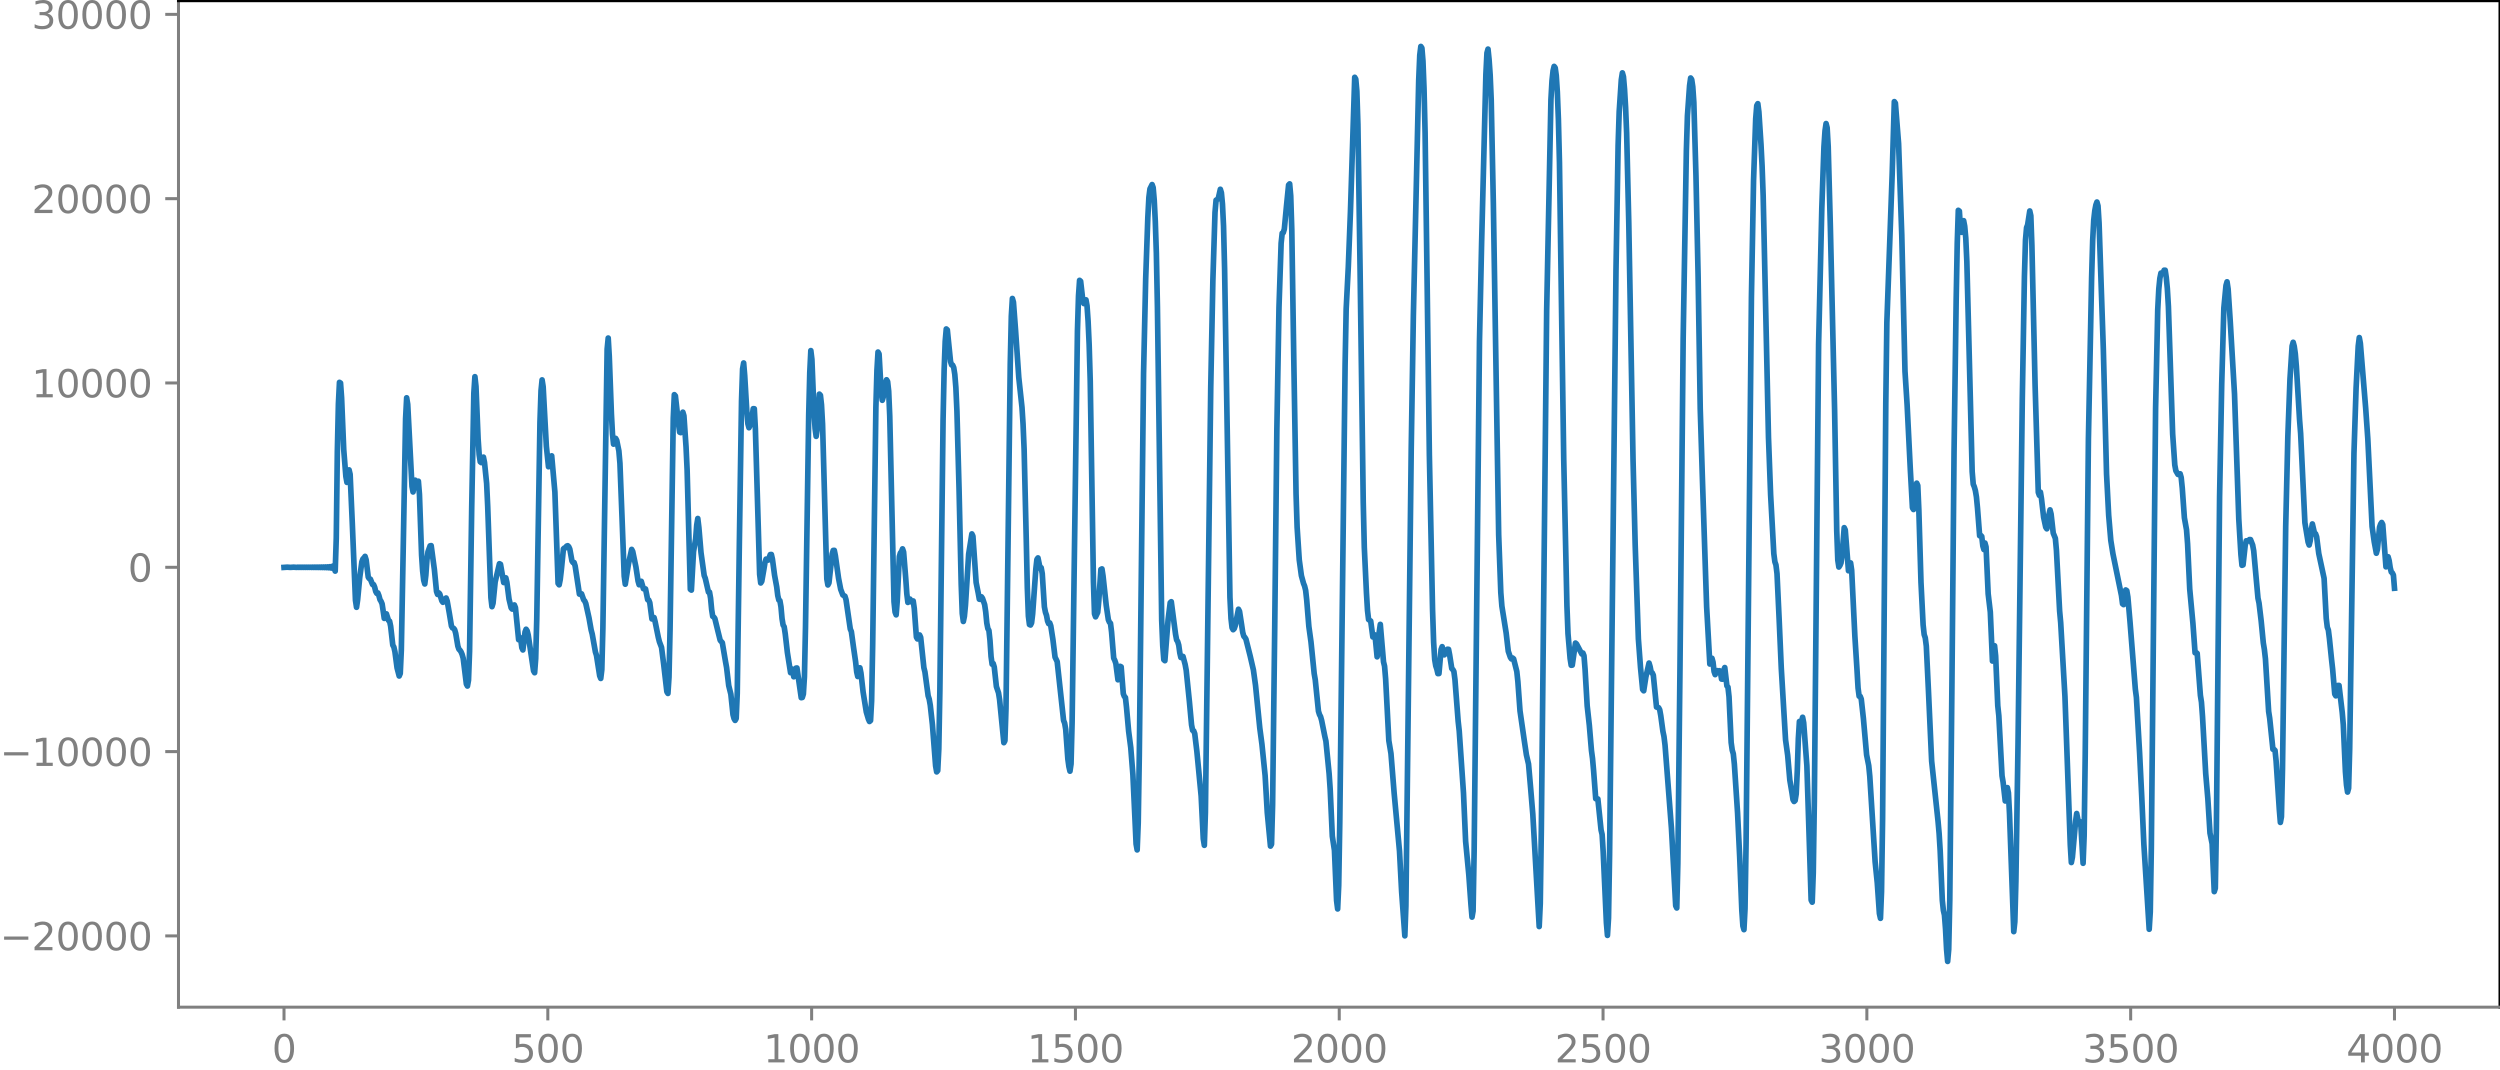 <?xml version="1.0" encoding="utf-8" standalone="no"?>
<!DOCTYPE svg PUBLIC "-//W3C//DTD SVG 1.1//EN"
  "http://www.w3.org/Graphics/SVG/1.1/DTD/svg11.dtd">
<svg xmlns:xlink="http://www.w3.org/1999/xlink" width="660.992pt" height="282.972pt" viewBox="0 0 660.992 282.972" xmlns="http://www.w3.org/2000/svg" version="1.1">
 <defs>
  <style type="text/css">*{stroke-linejoin: round; stroke-linecap: butt}</style>
 </defs>
 <g id="figure_1">
  <g id="patch_1">
   <path d="M -0 282.972 
L 660.992 282.972 
L 660.992 0 
L -0 0 
L -0 282.972 
z
" style="fill: none"/>
  </g>
  <g id="axes_1">
   <g id="patch_2">
    <path d="M 47.192 266.294 
L 660.992 266.294 
L 660.992 0.182 
L 47.192 0.182 
L 47.192 266.294 
z
" style="fill: none"/>
   </g>
   <g id="matplotlib.axis_1">
    <g id="xtick_1">
     <g id="line2d_1">
      <defs>
       <path id="m04f6ef87ed" d="M 0 0 
L 0 3.5 
" style="stroke: #808080; stroke-width: 0.8"/>
      </defs>
      <g>
       <use xlink:href="#m04f6ef87ed" x="75.092" y="266.294" style="fill: #808080; stroke: #808080; stroke-width: 0.8"/>
      </g>
     </g>
     <g id="text_1">
      <!-- 0 -->
      <g style="fill: #808080" transform="translate(71.911 280.892) scale(0.1 -0.1)">
       <defs>
        <path id="DejaVuSans-30" d="M 2034 4250 
Q 1547 4250 1301 3770 
Q 1056 3291 1056 2328 
Q 1056 1369 1301 889 
Q 1547 409 2034 409 
Q 2525 409 2770 889 
Q 3016 1369 3016 2328 
Q 3016 3291 2770 3770 
Q 2525 4250 2034 4250 
z
M 2034 4750 
Q 2819 4750 3233 4129 
Q 3647 3509 3647 2328 
Q 3647 1150 3233 529 
Q 2819 -91 2034 -91 
Q 1250 -91 836 529 
Q 422 1150 422 2328 
Q 422 3509 836 4129 
Q 1250 4750 2034 4750 
z
" transform="scale(0.016)"/>
       </defs>
       <use xlink:href="#DejaVuSans-30"/>
      </g>
     </g>
    </g>
    <g id="xtick_2">
     <g id="line2d_2">
      <g>
       <use xlink:href="#m04f6ef87ed" x="144.842" y="266.294" style="fill: #808080; stroke: #808080; stroke-width: 0.8"/>
      </g>
     </g>
     <g id="text_2">
      <!-- 500 -->
      <g style="fill: #808080" transform="translate(135.298 280.892) scale(0.1 -0.1)">
       <defs>
        <path id="DejaVuSans-35" d="M 691 4666 
L 3169 4666 
L 3169 4134 
L 1269 4134 
L 1269 2991 
Q 1406 3038 1543 3061 
Q 1681 3084 1819 3084 
Q 2600 3084 3056 2656 
Q 3513 2228 3513 1497 
Q 3513 744 3044 326 
Q 2575 -91 1722 -91 
Q 1428 -91 1123 -41 
Q 819 9 494 109 
L 494 744 
Q 775 591 1075 516 
Q 1375 441 1709 441 
Q 2250 441 2565 725 
Q 2881 1009 2881 1497 
Q 2881 1984 2565 2268 
Q 2250 2553 1709 2553 
Q 1456 2553 1204 2497 
Q 953 2441 691 2322 
L 691 4666 
z
" transform="scale(0.016)"/>
       </defs>
       <use xlink:href="#DejaVuSans-35"/>
       <use xlink:href="#DejaVuSans-30" x="63.623"/>
       <use xlink:href="#DejaVuSans-30" x="127.246"/>
      </g>
     </g>
    </g>
    <g id="xtick_3">
     <g id="line2d_3">
      <g>
       <use xlink:href="#m04f6ef87ed" x="214.592" y="266.294" style="fill: #808080; stroke: #808080; stroke-width: 0.8"/>
      </g>
     </g>
     <g id="text_3">
      <!-- 1000 -->
      <g style="fill: #808080" transform="translate(201.867 280.892) scale(0.1 -0.1)">
       <defs>
        <path id="DejaVuSans-31" d="M 794 531 
L 1825 531 
L 1825 4091 
L 703 3866 
L 703 4441 
L 1819 4666 
L 2450 4666 
L 2450 531 
L 3481 531 
L 3481 0 
L 794 0 
L 794 531 
z
" transform="scale(0.016)"/>
       </defs>
       <use xlink:href="#DejaVuSans-31"/>
       <use xlink:href="#DejaVuSans-30" x="63.623"/>
       <use xlink:href="#DejaVuSans-30" x="127.246"/>
       <use xlink:href="#DejaVuSans-30" x="190.869"/>
      </g>
     </g>
    </g>
    <g id="xtick_4">
     <g id="line2d_4">
      <g>
       <use xlink:href="#m04f6ef87ed" x="284.342" y="266.294" style="fill: #808080; stroke: #808080; stroke-width: 0.8"/>
      </g>
     </g>
     <g id="text_4">
      <!-- 1500 -->
      <g style="fill: #808080" transform="translate(271.617 280.892) scale(0.1 -0.1)">
       <use xlink:href="#DejaVuSans-31"/>
       <use xlink:href="#DejaVuSans-35" x="63.623"/>
       <use xlink:href="#DejaVuSans-30" x="127.246"/>
       <use xlink:href="#DejaVuSans-30" x="190.869"/>
      </g>
     </g>
    </g>
    <g id="xtick_5">
     <g id="line2d_5">
      <g>
       <use xlink:href="#m04f6ef87ed" x="354.092" y="266.294" style="fill: #808080; stroke: #808080; stroke-width: 0.8"/>
      </g>
     </g>
     <g id="text_5">
      <!-- 2000 -->
      <g style="fill: #808080" transform="translate(341.367 280.892) scale(0.1 -0.1)">
       <defs>
        <path id="DejaVuSans-32" d="M 1228 531 
L 3431 531 
L 3431 0 
L 469 0 
L 469 531 
Q 828 903 1448 1529 
Q 2069 2156 2228 2338 
Q 2531 2678 2651 2914 
Q 2772 3150 2772 3378 
Q 2772 3750 2511 3984 
Q 2250 4219 1831 4219 
Q 1534 4219 1204 4116 
Q 875 4013 500 3803 
L 500 4441 
Q 881 4594 1212 4672 
Q 1544 4750 1819 4750 
Q 2544 4750 2975 4387 
Q 3406 4025 3406 3419 
Q 3406 3131 3298 2873 
Q 3191 2616 2906 2266 
Q 2828 2175 2409 1742 
Q 1991 1309 1228 531 
z
" transform="scale(0.016)"/>
       </defs>
       <use xlink:href="#DejaVuSans-32"/>
       <use xlink:href="#DejaVuSans-30" x="63.623"/>
       <use xlink:href="#DejaVuSans-30" x="127.246"/>
       <use xlink:href="#DejaVuSans-30" x="190.869"/>
      </g>
     </g>
    </g>
    <g id="xtick_6">
     <g id="line2d_6">
      <g>
       <use xlink:href="#m04f6ef87ed" x="423.842" y="266.294" style="fill: #808080; stroke: #808080; stroke-width: 0.8"/>
      </g>
     </g>
     <g id="text_6">
      <!-- 2500 -->
      <g style="fill: #808080" transform="translate(411.117 280.892) scale(0.1 -0.1)">
       <use xlink:href="#DejaVuSans-32"/>
       <use xlink:href="#DejaVuSans-35" x="63.623"/>
       <use xlink:href="#DejaVuSans-30" x="127.246"/>
       <use xlink:href="#DejaVuSans-30" x="190.869"/>
      </g>
     </g>
    </g>
    <g id="xtick_7">
     <g id="line2d_7">
      <g>
       <use xlink:href="#m04f6ef87ed" x="493.592" y="266.294" style="fill: #808080; stroke: #808080; stroke-width: 0.8"/>
      </g>
     </g>
     <g id="text_7">
      <!-- 3000 -->
      <g style="fill: #808080" transform="translate(480.867 280.892) scale(0.1 -0.1)">
       <defs>
        <path id="DejaVuSans-33" d="M 2597 2516 
Q 3050 2419 3304 2112 
Q 3559 1806 3559 1356 
Q 3559 666 3084 287 
Q 2609 -91 1734 -91 
Q 1441 -91 1130 -33 
Q 819 25 488 141 
L 488 750 
Q 750 597 1062 519 
Q 1375 441 1716 441 
Q 2309 441 2620 675 
Q 2931 909 2931 1356 
Q 2931 1769 2642 2001 
Q 2353 2234 1838 2234 
L 1294 2234 
L 1294 2753 
L 1863 2753 
Q 2328 2753 2575 2939 
Q 2822 3125 2822 3475 
Q 2822 3834 2567 4026 
Q 2313 4219 1838 4219 
Q 1578 4219 1281 4162 
Q 984 4106 628 3988 
L 628 4550 
Q 988 4650 1302 4700 
Q 1616 4750 1894 4750 
Q 2613 4750 3031 4423 
Q 3450 4097 3450 3541 
Q 3450 3153 3228 2886 
Q 3006 2619 2597 2516 
z
" transform="scale(0.016)"/>
       </defs>
       <use xlink:href="#DejaVuSans-33"/>
       <use xlink:href="#DejaVuSans-30" x="63.623"/>
       <use xlink:href="#DejaVuSans-30" x="127.246"/>
       <use xlink:href="#DejaVuSans-30" x="190.869"/>
      </g>
     </g>
    </g>
    <g id="xtick_8">
     <g id="line2d_8">
      <g>
       <use xlink:href="#m04f6ef87ed" x="563.342" y="266.294" style="fill: #808080; stroke: #808080; stroke-width: 0.8"/>
      </g>
     </g>
     <g id="text_8">
      <!-- 3500 -->
      <g style="fill: #808080" transform="translate(550.617 280.892) scale(0.1 -0.1)">
       <use xlink:href="#DejaVuSans-33"/>
       <use xlink:href="#DejaVuSans-35" x="63.623"/>
       <use xlink:href="#DejaVuSans-30" x="127.246"/>
       <use xlink:href="#DejaVuSans-30" x="190.869"/>
      </g>
     </g>
    </g>
    <g id="xtick_9">
     <g id="line2d_9">
      <g>
       <use xlink:href="#m04f6ef87ed" x="633.092" y="266.294" style="fill: #808080; stroke: #808080; stroke-width: 0.8"/>
      </g>
     </g>
     <g id="text_9">
      <!-- 4000 -->
      <g style="fill: #808080" transform="translate(620.367 280.892) scale(0.1 -0.1)">
       <defs>
        <path id="DejaVuSans-34" d="M 2419 4116 
L 825 1625 
L 2419 1625 
L 2419 4116 
z
M 2253 4666 
L 3047 4666 
L 3047 1625 
L 3713 1625 
L 3713 1100 
L 3047 1100 
L 3047 0 
L 2419 0 
L 2419 1100 
L 313 1100 
L 313 1709 
L 2253 4666 
z
" transform="scale(0.016)"/>
       </defs>
       <use xlink:href="#DejaVuSans-34"/>
       <use xlink:href="#DejaVuSans-30" x="63.623"/>
       <use xlink:href="#DejaVuSans-30" x="127.246"/>
       <use xlink:href="#DejaVuSans-30" x="190.869"/>
      </g>
     </g>
    </g>
   </g>
   <g id="matplotlib.axis_2">
    <g id="ytick_1">
     <g id="line2d_10">
      <defs>
       <path id="m8bf49f96e2" d="M 0 0 
L -3.5 0 
" style="stroke: #808080; stroke-width: 0.8"/>
      </defs>
      <g>
       <use xlink:href="#m8bf49f96e2" x="47.192" y="247.447" style="fill: #808080; stroke: #808080; stroke-width: 0.8"/>
      </g>
     </g>
     <g id="text_10">
      <!-- −20000 -->
      <g style="fill: #808080" transform="translate(0 251.247) scale(0.1 -0.1)">
       <defs>
        <path id="DejaVuSans-2212" d="M 678 2272 
L 4684 2272 
L 4684 1741 
L 678 1741 
L 678 2272 
z
" transform="scale(0.016)"/>
       </defs>
       <use xlink:href="#DejaVuSans-2212"/>
       <use xlink:href="#DejaVuSans-32" x="83.789"/>
       <use xlink:href="#DejaVuSans-30" x="147.412"/>
       <use xlink:href="#DejaVuSans-30" x="211.035"/>
       <use xlink:href="#DejaVuSans-30" x="274.658"/>
       <use xlink:href="#DejaVuSans-30" x="338.281"/>
      </g>
     </g>
    </g>
    <g id="ytick_2">
     <g id="line2d_11">
      <g>
       <use xlink:href="#m8bf49f96e2" x="47.192" y="198.718" style="fill: #808080; stroke: #808080; stroke-width: 0.8"/>
      </g>
     </g>
     <g id="text_11">
      <!-- −10000 -->
      <g style="fill: #808080" transform="translate(0 202.517) scale(0.1 -0.1)">
       <use xlink:href="#DejaVuSans-2212"/>
       <use xlink:href="#DejaVuSans-31" x="83.789"/>
       <use xlink:href="#DejaVuSans-30" x="147.412"/>
       <use xlink:href="#DejaVuSans-30" x="211.035"/>
       <use xlink:href="#DejaVuSans-30" x="274.658"/>
       <use xlink:href="#DejaVuSans-30" x="338.281"/>
      </g>
     </g>
    </g>
    <g id="ytick_3">
     <g id="line2d_12">
      <g>
       <use xlink:href="#m8bf49f96e2" x="47.192" y="149.988" style="fill: #808080; stroke: #808080; stroke-width: 0.8"/>
      </g>
     </g>
     <g id="text_12">
      <!-- 0 -->
      <g style="fill: #808080" transform="translate(33.83 153.787) scale(0.1 -0.1)">
       <use xlink:href="#DejaVuSans-30"/>
      </g>
     </g>
    </g>
    <g id="ytick_4">
     <g id="line2d_13">
      <g>
       <use xlink:href="#m8bf49f96e2" x="47.192" y="101.258" style="fill: #808080; stroke: #808080; stroke-width: 0.8"/>
      </g>
     </g>
     <g id="text_13">
      <!-- 10000 -->
      <g style="fill: #808080" transform="translate(8.38 105.058) scale(0.1 -0.1)">
       <use xlink:href="#DejaVuSans-31"/>
       <use xlink:href="#DejaVuSans-30" x="63.623"/>
       <use xlink:href="#DejaVuSans-30" x="127.246"/>
       <use xlink:href="#DejaVuSans-30" x="190.869"/>
       <use xlink:href="#DejaVuSans-30" x="254.492"/>
      </g>
     </g>
    </g>
    <g id="ytick_5">
     <g id="line2d_14">
      <g>
       <use xlink:href="#m8bf49f96e2" x="47.192" y="52.529" style="fill: #808080; stroke: #808080; stroke-width: 0.8"/>
      </g>
     </g>
     <g id="text_14">
      <!-- 20000 -->
      <g style="fill: #808080" transform="translate(8.38 56.328) scale(0.1 -0.1)">
       <use xlink:href="#DejaVuSans-32"/>
       <use xlink:href="#DejaVuSans-30" x="63.623"/>
       <use xlink:href="#DejaVuSans-30" x="127.246"/>
       <use xlink:href="#DejaVuSans-30" x="190.869"/>
       <use xlink:href="#DejaVuSans-30" x="254.492"/>
      </g>
     </g>
    </g>
    <g id="ytick_6">
     <g id="line2d_15">
      <g>
       <use xlink:href="#m8bf49f96e2" x="47.192" y="3.799" style="fill: #808080; stroke: #808080; stroke-width: 0.8"/>
      </g>
     </g>
     <g id="text_15">
      <!-- 30000 -->
      <g style="fill: #808080" transform="translate(8.38 7.598) scale(0.1 -0.1)">
       <use xlink:href="#DejaVuSans-33"/>
       <use xlink:href="#DejaVuSans-30" x="63.623"/>
       <use xlink:href="#DejaVuSans-30" x="127.246"/>
       <use xlink:href="#DejaVuSans-30" x="190.869"/>
       <use xlink:href="#DejaVuSans-30" x="254.492"/>
      </g>
     </g>
    </g>
   </g>
   <g id="line2d_16">
    <path d="M 75.092 150.016 
L 75.938 149.961 
L 76.784 150.015 
L 77.63 149.961 
L 78.476 150.016 
L 78.758 149.96 
L 79.04 150.017 
L 79.322 149.959 
L 79.604 150.018 
L 79.886 149.958 
L 80.167 150.019 
L 80.449 149.956 
L 80.731 150.021 
L 81.013 149.955 
L 81.295 150.023 
L 81.577 149.953 
L 81.859 150.025 
L 82.141 149.95 
L 82.423 150.028 
L 82.705 149.947 
L 82.987 150.031 
L 83.269 149.943 
L 83.551 150.035 
L 83.833 149.939 
L 84.115 150.04 
L 84.397 149.933 
L 84.679 150.047 
L 84.961 149.925 
L 85.243 150.056 
L 85.525 149.915 
L 85.807 150.068 
L 86.089 149.9 
L 86.371 150.086 
L 86.653 149.877 
L 86.935 150.116 
L 87.216 149.838 
L 87.498 150.171 
L 87.78 149.756 
L 88.062 150.307 
L 88.344 149.493 
L 88.626 150.998 
L 88.908 142.302 
L 89.19 119.439 
L 89.472 106.761 
L 89.754 101.092 
L 90.036 101.279 
L 90.318 105.202 
L 90.882 118.894 
L 91.446 125.979 
L 91.728 127.542 
L 92.292 124.23 
L 92.574 125.419 
L 93.138 138.159 
L 93.984 158.739 
L 94.266 160.568 
L 94.547 158.656 
L 95.111 152.708 
L 95.675 148.546 
L 95.957 147.768 
L 96.239 147.516 
L 96.521 147.102 
L 96.803 148.019 
L 97.367 152.615 
L 97.649 152.991 
L 97.931 153.131 
L 98.495 154.531 
L 98.777 154.568 
L 99.059 155.242 
L 99.341 156.38 
L 99.623 156.884 
L 99.905 156.767 
L 100.187 157.492 
L 100.469 158.549 
L 100.751 158.993 
L 101.033 159.673 
L 101.596 163.5 
L 101.878 163.085 
L 102.16 162.301 
L 102.724 164.043 
L 103.006 164.235 
L 103.288 165.585 
L 103.852 170.579 
L 104.134 171.067 
L 104.416 172.311 
L 104.98 176.576 
L 105.544 178.735 
L 105.826 178.071 
L 106.108 171.915 
L 106.672 141.729 
L 107.236 110.702 
L 107.518 105.175 
L 107.8 106.899 
L 108.927 128.618 
L 109.209 130.072 
L 109.773 126.958 
L 110.055 127.53 
L 110.337 127.676 
L 110.619 127.229 
L 110.901 130.709 
L 111.465 146.772 
L 111.747 150.962 
L 112.029 153.432 
L 112.311 154.399 
L 112.593 152.069 
L 112.875 148.06 
L 113.157 145.903 
L 113.721 144.316 
L 114.003 144.264 
L 114.849 150.597 
L 115.413 156.383 
L 115.695 157.163 
L 115.976 156.735 
L 116.258 157.004 
L 116.822 158.857 
L 117.104 159.243 
L 117.386 159.044 
L 117.668 158.391 
L 117.95 158.109 
L 118.232 158.899 
L 118.796 162.098 
L 119.36 165.532 
L 119.642 166.025 
L 119.924 166.117 
L 120.206 166.466 
L 120.488 167.458 
L 121.052 170.812 
L 121.334 171.656 
L 121.616 171.924 
L 121.898 172.35 
L 122.18 173.017 
L 122.462 174.022 
L 123.307 180.859 
L 123.589 181.388 
L 123.871 179.832 
L 124.153 172.148 
L 124.717 134.278 
L 125.281 103.969 
L 125.563 99.596 
L 125.845 102.149 
L 126.409 116.026 
L 126.691 120.215 
L 126.973 122.103 
L 127.255 122.316 
L 127.537 121.272 
L 127.819 120.86 
L 128.101 122.275 
L 128.665 127.84 
L 128.947 133.88 
L 129.793 157.993 
L 130.075 160.405 
L 130.356 159.504 
L 130.92 153.856 
L 132.048 149.048 
L 132.33 149.192 
L 133.176 154.024 
L 133.74 152.779 
L 134.022 153.992 
L 134.586 158.39 
L 135.15 160.742 
L 135.432 161.042 
L 135.996 159.945 
L 136.278 160.643 
L 137.124 169.137 
L 137.405 168.511 
L 137.687 169.02 
L 137.969 171.249 
L 138.251 171.847 
L 138.815 167.099 
L 139.097 166.369 
L 139.379 166.791 
L 139.661 167.911 
L 141.071 177.378 
L 141.353 177.867 
L 141.635 174.132 
L 141.917 163.66 
L 142.763 111.641 
L 143.045 103.287 
L 143.327 100.442 
L 143.609 102.243 
L 144.454 117.97 
L 145.018 123.405 
L 145.3 123.218 
L 145.582 120.733 
L 145.864 120.522 
L 146.71 130.1 
L 147.556 154.238 
L 147.838 154.625 
L 148.12 153.231 
L 148.402 150.805 
L 148.966 145.129 
L 149.248 144.876 
L 149.53 144.838 
L 149.812 144.397 
L 150.094 144.283 
L 150.376 144.545 
L 150.658 145.186 
L 151.222 148.315 
L 151.504 148.732 
L 151.785 148.732 
L 152.067 149.639 
L 152.631 153.345 
L 153.195 157.083 
L 153.759 157.005 
L 154.323 158.606 
L 154.605 158.911 
L 154.887 159.574 
L 155.733 163.386 
L 156.297 166.567 
L 156.579 167.633 
L 157.425 172.383 
L 157.707 173.269 
L 158.553 178.678 
L 158.834 179.38 
L 159.116 177.052 
L 159.398 166.162 
L 160.526 92.312 
L 160.808 89.379 
L 161.09 94.219 
L 161.654 109.397 
L 161.936 114.728 
L 162.218 117.435 
L 162.5 117.024 
L 162.782 115.909 
L 163.064 116.436 
L 163.628 119.214 
L 163.91 122.493 
L 164.474 137.198 
L 165.038 152.329 
L 165.32 154.463 
L 166.165 149.082 
L 167.011 145.256 
L 167.293 145.811 
L 168.139 149.909 
L 168.703 153.635 
L 168.985 154.611 
L 169.549 153.693 
L 170.113 155.649 
L 170.677 155.708 
L 171.241 158.552 
L 171.523 158.653 
L 171.805 159.36 
L 172.369 163.647 
L 172.933 163.282 
L 173.214 164.381 
L 174.06 168.547 
L 174.342 169.675 
L 174.906 171.172 
L 175.47 175.578 
L 176.316 182.888 
L 176.598 183.343 
L 176.88 179.03 
L 177.162 166.286 
L 178.008 110.538 
L 178.29 104.348 
L 178.572 104.685 
L 179.418 112.255 
L 179.7 114.266 
L 179.982 114.388 
L 180.545 108.977 
L 180.827 109.928 
L 181.391 118.213 
L 181.673 124.264 
L 182.519 155.818 
L 182.801 156.026 
L 183.365 145.865 
L 183.929 142.447 
L 184.211 138.823 
L 184.493 137.088 
L 184.775 139.426 
L 185.339 146.081 
L 186.185 152.179 
L 186.467 152.878 
L 187.313 156.555 
L 187.594 156.551 
L 187.876 158.182 
L 188.158 161.173 
L 188.44 162.97 
L 188.722 163.142 
L 189.004 163.536 
L 189.85 167.012 
L 190.414 169.297 
L 190.978 169.932 
L 191.824 174.931 
L 192.106 176.487 
L 192.67 181.267 
L 193.234 183.539 
L 193.798 188.94 
L 194.08 189.994 
L 194.362 190.472 
L 194.643 189.979 
L 194.925 183.308 
L 195.489 143.264 
L 196.053 106.033 
L 196.335 97.556 
L 196.617 95.966 
L 196.899 99.327 
L 197.463 108.949 
L 197.745 112.064 
L 198.027 113.094 
L 198.309 112.474 
L 198.873 109.98 
L 199.155 108.053 
L 199.437 108.073 
L 199.719 113.329 
L 200.847 151.841 
L 201.129 154.139 
L 201.411 153.704 
L 201.974 150.469 
L 202.256 148.73 
L 202.538 147.828 
L 203.102 148.09 
L 203.666 146.627 
L 203.948 146.601 
L 204.23 147.858 
L 204.794 152.092 
L 205.358 155.169 
L 205.64 157.462 
L 205.922 158.649 
L 206.204 158.815 
L 206.486 160.432 
L 206.768 163.549 
L 207.05 165.271 
L 207.332 165.707 
L 207.614 167.584 
L 208.178 172.505 
L 209.023 177.86 
L 209.305 176.843 
L 209.587 177.231 
L 209.869 178.938 
L 210.151 178.594 
L 210.433 176.651 
L 210.715 176.613 
L 211.843 184.468 
L 212.125 184.412 
L 212.407 183.498 
L 212.689 178.944 
L 212.971 165.763 
L 213.817 109.716 
L 214.099 98.521 
L 214.381 92.698 
L 214.663 95.007 
L 215.227 109.082 
L 215.509 113.321 
L 215.791 115.372 
L 216.072 113.388 
L 216.636 104.202 
L 216.918 104.516 
L 217.2 107.025 
L 217.482 112.147 
L 218.61 153.088 
L 218.892 154.664 
L 219.174 154.116 
L 220.02 146.459 
L 220.302 145.531 
L 220.584 145.507 
L 220.866 146.91 
L 221.712 152.905 
L 222.276 155.813 
L 222.84 157.306 
L 223.403 157.638 
L 223.685 158.566 
L 224.813 166.325 
L 225.095 166.976 
L 225.659 171.098 
L 226.223 174.992 
L 226.505 177.644 
L 226.787 178.868 
L 227.351 176.559 
L 227.633 177.956 
L 228.197 182.93 
L 229.043 188.233 
L 229.607 190.138 
L 229.889 190.763 
L 230.171 190.505 
L 230.452 185.356 
L 230.734 170.468 
L 231.58 107.699 
L 231.862 97.873 
L 232.144 93.08 
L 232.426 93.584 
L 232.99 103.767 
L 233.272 105.836 
L 233.554 104.877 
L 234.118 101.246 
L 234.4 100.409 
L 234.682 100.881 
L 234.964 103.432 
L 235.246 110.035 
L 236.374 159.093 
L 236.656 161.841 
L 236.938 162.564 
L 237.22 159.011 
L 237.783 147.151 
L 238.065 146.177 
L 238.347 145.889 
L 238.629 145.117 
L 238.911 145.947 
L 239.475 152.948 
L 239.757 156.985 
L 240.039 159.277 
L 240.321 158.983 
L 240.603 158.396 
L 240.885 159.029 
L 241.167 159.244 
L 241.449 158.889 
L 241.731 160.881 
L 242.295 168.465 
L 242.577 168.936 
L 243.141 167.885 
L 243.423 168.506 
L 244.269 176.535 
L 244.55 177.669 
L 245.396 183.97 
L 245.678 184.842 
L 245.96 186.456 
L 246.524 191.544 
L 247.37 202.487 
L 247.652 204.084 
L 247.934 203.748 
L 248.216 198.054 
L 248.498 182.564 
L 249.344 111.072 
L 249.626 97.838 
L 249.908 90.251 
L 250.19 86.977 
L 250.472 87.237 
L 251.318 95.61 
L 251.6 96.472 
L 251.881 96.549 
L 252.163 97.191 
L 252.445 98.992 
L 252.727 102.479 
L 253.009 108.725 
L 253.573 129.373 
L 254.137 154.415 
L 254.419 162.211 
L 254.701 164.313 
L 254.983 162.96 
L 255.265 160.015 
L 256.111 146.506 
L 256.957 141.16 
L 257.239 141.76 
L 258.085 154.011 
L 258.649 156.832 
L 258.93 158.43 
L 259.212 158.473 
L 259.494 157.795 
L 259.776 158.207 
L 260.34 159.878 
L 260.622 161.812 
L 260.904 164.732 
L 261.186 166.191 
L 261.468 166.684 
L 261.75 169.335 
L 262.032 173.574 
L 262.314 175.613 
L 262.596 175.424 
L 262.878 176.364 
L 263.442 181.522 
L 264.006 183.187 
L 264.288 184.986 
L 265.416 196.364 
L 265.698 195.86 
L 265.98 187.321 
L 266.543 142.249 
L 267.107 96.27 
L 267.389 83.599 
L 267.671 78.915 
L 267.953 79.902 
L 268.517 87.415 
L 269.363 99.814 
L 270.209 107.7 
L 270.491 112.106 
L 270.773 118.787 
L 271.337 142.595 
L 271.619 155.357 
L 271.901 162.883 
L 272.183 165.124 
L 272.465 165.254 
L 272.747 164.676 
L 273.029 162.317 
L 273.874 150.419 
L 274.156 147.896 
L 274.438 147.509 
L 275.002 150.267 
L 275.284 150.091 
L 275.566 151.65 
L 276.13 160.433 
L 276.412 161.891 
L 276.694 162.701 
L 276.976 164.209 
L 277.258 164.891 
L 277.54 164.693 
L 277.822 165.471 
L 278.386 169.097 
L 278.95 173.751 
L 279.514 174.918 
L 281.205 190.479 
L 281.487 191.199 
L 281.769 192.824 
L 282.333 200.663 
L 282.615 202.696 
L 282.897 203.896 
L 283.179 201.981 
L 283.461 190.991 
L 284.871 87.552 
L 285.153 78.228 
L 285.435 74.12 
L 285.717 74.37 
L 286.281 79.311 
L 286.563 80.261 
L 287.127 79.274 
L 287.409 80.87 
L 287.69 84.906 
L 287.972 91.144 
L 288.254 100.746 
L 288.818 136.095 
L 289.1 153.77 
L 289.382 162.293 
L 289.664 163.093 
L 290.228 161.906 
L 290.51 158.921 
L 291.074 150.555 
L 291.356 150.413 
L 291.638 152.267 
L 292.484 160.065 
L 293.048 163.863 
L 293.33 164.522 
L 293.612 164.806 
L 293.894 167.102 
L 294.458 174.017 
L 294.739 174.587 
L 295.021 175.408 
L 295.585 179.736 
L 295.867 178.658 
L 296.149 176.173 
L 296.431 176.311 
L 296.995 183.417 
L 297.277 184.148 
L 297.559 184.426 
L 297.841 186.994 
L 298.405 193.311 
L 298.969 197.669 
L 299.533 204.816 
L 300.097 216.9 
L 300.379 223.152 
L 300.661 224.714 
L 300.943 217.552 
L 301.225 199.933 
L 302.352 98.717 
L 302.916 73.676 
L 303.48 57.522 
L 303.762 52.176 
L 304.044 49.941 
L 304.608 48.8 
L 304.89 49.593 
L 305.172 52.872 
L 305.454 58.475 
L 305.736 66.943 
L 306.018 81.085 
L 307.146 163.954 
L 307.428 170.772 
L 307.71 174.426 
L 307.992 174.685 
L 308.838 163.859 
L 309.401 159.354 
L 309.683 159.09 
L 310.811 167.685 
L 311.093 169.206 
L 311.375 169.623 
L 311.657 170.581 
L 311.939 172.631 
L 312.221 173.842 
L 312.503 173.56 
L 312.785 173.56 
L 313.349 175.695 
L 313.631 177.241 
L 314.477 185.537 
L 315.041 191.65 
L 315.323 193.097 
L 315.605 193.228 
L 315.887 193.987 
L 316.45 198.688 
L 317.578 210.437 
L 318.142 221.776 
L 318.424 223.5 
L 318.706 214.813 
L 319.27 170.155 
L 320.116 102.374 
L 320.68 74.101 
L 321.244 56.164 
L 321.526 52.92 
L 322.09 52.571 
L 322.654 50.04 
L 322.936 50.98 
L 323.218 53.993 
L 323.499 59.764 
L 323.781 71.11 
L 325.191 157.915 
L 325.473 163.543 
L 325.755 165.984 
L 326.037 166.494 
L 326.319 166.221 
L 326.601 165.388 
L 327.447 161.079 
L 327.729 161.64 
L 328.293 165.302 
L 328.575 167.207 
L 328.857 168.23 
L 329.139 168.525 
L 329.421 168.99 
L 330.548 173.466 
L 331.394 177.129 
L 331.958 181.221 
L 333.086 192.522 
L 333.65 196.765 
L 334.496 205.075 
L 335.06 214.819 
L 335.906 223.71 
L 336.188 223.226 
L 336.47 212.862 
L 337.034 165.786 
L 337.597 113.478 
L 338.161 81.238 
L 338.725 64.32 
L 339.007 61.659 
L 339.289 61.513 
L 339.571 60.555 
L 340.135 54.546 
L 340.699 48.916 
L 340.981 48.612 
L 341.263 51.794 
L 341.545 60.703 
L 342.109 97.174 
L 342.673 130.593 
L 342.955 139.408 
L 343.519 148.027 
L 344.083 152.189 
L 344.647 154.254 
L 344.928 154.949 
L 345.21 156.098 
L 345.492 158.673 
L 346.056 165.628 
L 346.62 169.713 
L 347.466 178.086 
L 347.748 179.729 
L 348.594 188.037 
L 348.876 188.948 
L 349.158 189.473 
L 349.44 190.496 
L 350.286 194.723 
L 350.568 195.959 
L 351.414 204.551 
L 351.696 208.697 
L 352.259 221.096 
L 352.823 224.833 
L 353.387 238.114 
L 353.669 240.322 
L 353.951 234.123 
L 354.233 217.5 
L 355.643 96.309 
L 355.925 81.672 
L 356.489 70.526 
L 357.053 55.961 
L 358.181 20.437 
L 358.463 20.916 
L 358.745 24.095 
L 359.026 32.936 
L 359.59 70.456 
L 360.436 132.724 
L 360.718 144.713 
L 361.282 156.715 
L 361.564 161.389 
L 361.846 163.803 
L 362.41 164.201 
L 362.974 168.411 
L 363.256 168.396 
L 363.538 167.86 
L 364.102 173.663 
L 364.384 172.308 
L 364.666 167.08 
L 364.948 165.081 
L 365.794 174.989 
L 366.076 176.141 
L 366.357 179.516 
L 367.203 195.815 
L 367.767 199.215 
L 368.613 209.754 
L 370.023 225.041 
L 370.587 235.801 
L 371.433 247.434 
L 371.715 239.456 
L 372.279 191.622 
L 373.125 118.589 
L 373.688 83.516 
L 375.098 21.277 
L 375.38 14.588 
L 375.662 12.278 
L 375.944 12.685 
L 376.226 16.139 
L 376.508 23.419 
L 376.79 35.07 
L 377.354 76.635 
L 377.918 120.224 
L 378.764 161.251 
L 379.046 169.76 
L 379.328 174.373 
L 379.61 176.053 
L 379.892 176.889 
L 380.174 178.105 
L 380.456 178.087 
L 381.019 171.735 
L 381.301 170.976 
L 381.865 173.142 
L 382.147 172.849 
L 382.711 171.651 
L 382.993 171.682 
L 383.275 173.128 
L 383.839 176.741 
L 384.121 177.027 
L 384.403 177.534 
L 384.685 179.688 
L 385.531 190.689 
L 385.813 193.247 
L 386.941 209.662 
L 387.505 222.412 
L 388.35 231.315 
L 388.914 239.155 
L 389.196 242.486 
L 389.478 240.866 
L 389.76 224.944 
L 391.17 90.222 
L 391.734 64.239 
L 392.862 19.645 
L 393.144 14.006 
L 393.426 12.982 
L 393.708 15.728 
L 393.99 19.778 
L 394.272 26.385 
L 394.835 53.766 
L 396.245 141.411 
L 396.809 156.692 
L 397.091 160.258 
L 398.219 167.335 
L 398.783 172.189 
L 399.347 173.827 
L 399.629 174.219 
L 399.911 173.965 
L 400.193 174.191 
L 401.039 177.542 
L 401.321 180.215 
L 401.885 187.959 
L 403.012 195.789 
L 403.576 199.575 
L 404.14 202.015 
L 404.704 208.496 
L 405.268 215.264 
L 406.96 244.978 
L 407.242 238.886 
L 407.524 219.329 
L 408.934 82.048 
L 410.061 26.338 
L 410.343 21.321 
L 410.625 18.706 
L 410.907 17.55 
L 411.189 17.91 
L 411.471 19.983 
L 411.753 24.318 
L 412.035 31.549 
L 412.317 42.993 
L 412.881 82.774 
L 413.445 121.402 
L 414.291 160.181 
L 414.573 167.542 
L 415.137 174.132 
L 415.419 175.896 
L 415.701 175.859 
L 416.546 170.022 
L 416.828 170.262 
L 418.238 172.921 
L 418.52 172.652 
L 418.802 173.371 
L 419.084 176.905 
L 419.648 186.63 
L 420.212 191.747 
L 420.776 198.433 
L 421.058 200.55 
L 421.34 203.731 
L 421.904 211.173 
L 422.186 211.134 
L 422.468 211.236 
L 423.314 219.434 
L 423.595 220.629 
L 423.877 225.222 
L 424.723 243.941 
L 425.005 247.314 
L 425.287 242.73 
L 425.569 225.96 
L 427.261 71.541 
L 427.825 38.398 
L 428.107 29.55 
L 428.671 21.051 
L 428.953 19.261 
L 429.235 20.272 
L 429.517 23.532 
L 429.799 28.35 
L 430.081 35.213 
L 430.644 58.96 
L 431.772 121.644 
L 432.336 144.017 
L 433.182 168.925 
L 433.746 176.489 
L 434.31 182.298 
L 434.592 182.645 
L 435.156 179.013 
L 436.002 175.309 
L 436.284 176.263 
L 436.566 177.728 
L 436.848 177.901 
L 437.13 178.511 
L 437.975 186.945 
L 438.539 187.119 
L 438.821 187.657 
L 439.103 189.219 
L 439.667 193.363 
L 439.949 194.72 
L 440.231 197.018 
L 441.923 218.967 
L 443.051 239.491 
L 443.333 240.067 
L 443.615 228.282 
L 444.179 176.702 
L 445.024 89.529 
L 445.87 39.818 
L 446.152 30.605 
L 446.716 22.655 
L 446.998 20.62 
L 447.28 21.022 
L 447.562 22.915 
L 447.844 27.059 
L 448.408 46.493 
L 448.972 72.838 
L 449.536 108.043 
L 450.1 126.238 
L 451.228 160.433 
L 452.073 175.567 
L 452.355 175.366 
L 452.637 174.039 
L 452.919 175.062 
L 453.201 177.577 
L 453.483 178.372 
L 453.765 177.534 
L 454.047 177.313 
L 454.329 177.597 
L 454.611 177.334 
L 454.893 177.849 
L 455.175 179.549 
L 455.457 179.575 
L 455.739 177.207 
L 456.021 176.499 
L 456.585 181.345 
L 456.867 181.666 
L 457.149 184.213 
L 457.713 196.323 
L 457.995 198.34 
L 458.277 199.291 
L 458.559 202.035 
L 459.404 214.89 
L 459.968 226.598 
L 460.532 240.702 
L 460.814 244.815 
L 461.096 245.798 
L 461.378 240.276 
L 461.66 222.733 
L 463.07 78.551 
L 463.634 47.704 
L 464.198 31.426 
L 464.48 27.911 
L 464.762 27.411 
L 465.044 29.601 
L 465.608 38.287 
L 465.89 43.853 
L 466.172 51.649 
L 466.735 76.932 
L 467.581 115.636 
L 468.145 130.817 
L 468.991 146.393 
L 469.273 148.55 
L 469.555 149.364 
L 469.837 151.677 
L 470.401 163.75 
L 470.965 176.662 
L 472.093 195.586 
L 472.657 199.701 
L 473.221 206.242 
L 473.784 209.567 
L 474.066 211.436 
L 474.348 211.91 
L 474.63 211.639 
L 474.912 209.9 
L 475.194 203.83 
L 475.476 195.326 
L 475.758 190.756 
L 476.04 190.856 
L 476.322 190.708 
L 476.604 189.642 
L 476.886 191.095 
L 477.732 202.468 
L 478.86 237.981 
L 479.142 238.531 
L 479.424 230.77 
L 479.706 211.98 
L 480.833 91.013 
L 481.679 55.1 
L 482.243 38.848 
L 482.525 34.62 
L 482.807 32.667 
L 483.089 33.768 
L 483.371 38.766 
L 483.935 59.725 
L 485.063 108.374 
L 485.627 140.346 
L 485.909 148.097 
L 486.191 149.928 
L 486.473 149.502 
L 486.755 148.829 
L 487.037 146.753 
L 487.601 139.514 
L 487.882 140.118 
L 488.728 150.909 
L 489.01 150.132 
L 489.292 148.824 
L 489.574 150.771 
L 490.42 168.159 
L 490.984 177.08 
L 491.266 181.91 
L 491.548 184.075 
L 491.83 184.114 
L 492.112 184.831 
L 492.676 189.953 
L 493.522 199.578 
L 494.086 202.414 
L 494.368 205.291 
L 495.777 227.841 
L 496.341 233.408 
L 496.905 241.521 
L 497.187 242.805 
L 497.469 235.712 
L 497.751 216.506 
L 498.315 143.565 
L 498.597 106.652 
L 498.879 85.226 
L 500.289 45.964 
L 500.853 26.869 
L 501.135 27.271 
L 501.981 37.972 
L 502.826 62.248 
L 503.672 98.153 
L 504.236 107.036 
L 505.082 124.122 
L 505.646 134.268 
L 505.928 134.716 
L 506.492 130.169 
L 506.774 127.74 
L 507.056 128.36 
L 507.338 134.891 
L 507.902 153.972 
L 508.466 165.226 
L 508.748 167.792 
L 509.03 168.617 
L 509.311 170.824 
L 509.875 182.598 
L 510.721 201.236 
L 512.413 217.144 
L 512.695 220.356 
L 512.977 224.943 
L 513.541 238.068 
L 513.823 240.708 
L 514.105 241.926 
L 514.387 245.566 
L 514.669 251.025 
L 514.951 254.198 
L 515.233 251.026 
L 515.515 238.003 
L 516.079 181.41 
L 516.642 119.637 
L 517.206 79.369 
L 517.488 64.318 
L 517.77 55.605 
L 518.052 55.827 
L 518.334 60.182 
L 518.616 61.427 
L 518.898 59.304 
L 519.18 58.344 
L 519.462 59.824 
L 519.744 62.961 
L 520.026 69.149 
L 520.59 91.228 
L 521.436 124.691 
L 521.718 128.035 
L 522 128.71 
L 522.282 129.71 
L 522.564 131.404 
L 522.846 134.364 
L 523.41 141.654 
L 523.691 141.532 
L 523.973 141.843 
L 524.255 144.353 
L 524.537 145.297 
L 524.819 143.57 
L 525.101 144.598 
L 525.665 157.011 
L 526.229 161.807 
L 526.793 174.78 
L 527.075 174.039 
L 527.357 170.733 
L 527.639 173.385 
L 528.203 186.585 
L 528.485 189.252 
L 529.331 205.112 
L 529.613 206.8 
L 530.177 211.778 
L 530.459 210.463 
L 530.74 208.242 
L 531.022 209.641 
L 531.304 215.148 
L 532.432 246.321 
L 532.714 243.71 
L 532.996 232.989 
L 533.56 196.574 
L 534.688 105.586 
L 535.252 73.053 
L 535.534 63.432 
L 535.816 60.187 
L 536.098 59.464 
L 536.662 55.776 
L 536.944 57.048 
L 537.226 64.93 
L 538.071 101.815 
L 538.917 130.169 
L 539.199 130.978 
L 539.481 130.125 
L 539.763 131.866 
L 540.327 136.775 
L 540.891 139.41 
L 541.173 139.819 
L 541.455 138.38 
L 541.737 136.052 
L 542.019 134.804 
L 542.301 135.904 
L 542.865 140.947 
L 543.429 142.331 
L 543.711 145.479 
L 544.557 161.538 
L 544.839 164.631 
L 545.966 184.159 
L 547.376 223.405 
L 547.658 228.049 
L 547.94 226.635 
L 548.786 217.114 
L 549.068 215.087 
L 549.632 217.854 
L 549.914 217.223 
L 550.196 218.507 
L 550.76 228.252 
L 551.042 221.002 
L 551.324 199.703 
L 552.169 116.056 
L 553.015 73.464 
L 553.297 63.589 
L 553.579 58.204 
L 553.861 55.68 
L 554.143 54.198 
L 554.425 53.414 
L 554.707 54.435 
L 554.989 58.993 
L 556.117 92.439 
L 556.963 125.318 
L 557.527 136.243 
L 558.091 142.892 
L 558.655 146.432 
L 560.91 157.472 
L 561.192 159.641 
L 561.474 159.864 
L 562.038 155.982 
L 562.32 156.182 
L 562.602 157.864 
L 563.166 164.377 
L 564.576 182.218 
L 564.858 184.384 
L 565.704 199.085 
L 566.268 210.64 
L 566.831 223.214 
L 568.241 245.695 
L 568.523 241.104 
L 568.805 224.201 
L 569.933 107.925 
L 570.497 81.871 
L 570.779 76.415 
L 571.061 73.588 
L 571.343 72.202 
L 571.907 72.209 
L 572.189 71.44 
L 572.471 71.444 
L 572.753 73.347 
L 573.035 76.276 
L 573.317 81 
L 574.444 114.734 
L 575.008 122.945 
L 575.29 124.467 
L 575.854 125.442 
L 576.418 125.263 
L 576.7 126.254 
L 576.982 129.04 
L 577.546 136.919 
L 578.11 140.07 
L 578.392 143.814 
L 578.956 155.733 
L 579.802 164.83 
L 580.366 172.596 
L 580.648 172.533 
L 580.929 172.751 
L 581.775 183.835 
L 582.057 185.652 
L 582.339 189.466 
L 583.185 204.551 
L 583.749 211.197 
L 584.313 220.26 
L 584.877 223.082 
L 585.441 235.743 
L 585.723 234.839 
L 586.005 218.933 
L 586.851 131.297 
L 587.415 101.503 
L 587.978 81.447 
L 588.542 75.49 
L 588.824 74.506 
L 589.106 76.401 
L 589.67 84.989 
L 590.798 104.178 
L 591.926 137.215 
L 592.49 146.617 
L 592.772 149.47 
L 593.054 149.357 
L 593.618 144.212 
L 593.9 142.982 
L 594.464 143.047 
L 594.746 142.66 
L 595.028 142.667 
L 595.591 144.098 
L 595.873 145.636 
L 597.001 158.152 
L 597.283 159.457 
L 597.847 164.167 
L 598.411 169.982 
L 598.693 171.722 
L 598.975 174.207 
L 599.821 188.105 
L 600.103 189.938 
L 600.949 198.097 
L 601.231 198.124 
L 601.513 198.422 
L 601.795 201.192 
L 602.64 213.977 
L 602.922 217.446 
L 603.204 215.945 
L 603.486 203.257 
L 604.332 139.212 
L 604.896 115.403 
L 605.46 100.25 
L 606.024 91.489 
L 606.306 90.498 
L 606.588 91.55 
L 606.87 93.539 
L 607.152 96.909 
L 607.998 110.996 
L 608.28 114.605 
L 609.407 138.205 
L 610.253 143.323 
L 610.535 144.106 
L 610.817 142.954 
L 611.099 140.134 
L 611.381 138.529 
L 611.945 140.974 
L 612.227 141.126 
L 612.509 141.922 
L 613.073 146.343 
L 614.483 152.922 
L 615.047 163.491 
L 615.329 165.833 
L 615.611 166.587 
L 615.893 168.854 
L 616.457 174.379 
L 616.738 176.906 
L 617.302 183.513 
L 617.584 183.983 
L 618.148 181.231 
L 618.43 181.23 
L 619.276 188.356 
L 619.558 191.614 
L 620.122 204.029 
L 620.404 207.558 
L 620.686 209.422 
L 620.968 208.399 
L 621.25 197.948 
L 622.378 119.894 
L 622.942 102.647 
L 623.506 91.518 
L 623.787 89.252 
L 624.069 90.768 
L 625.479 107.937 
L 626.043 116.046 
L 627.171 139.205 
L 627.735 143.238 
L 628.299 146.272 
L 628.581 145.246 
L 629.145 139.394 
L 629.427 138.574 
L 629.709 138.14 
L 629.991 138.675 
L 630.837 149.876 
L 631.4 147.199 
L 631.682 148.216 
L 631.964 150.111 
L 632.246 151.237 
L 632.528 151.481 
L 632.81 152.057 
L 633.092 155.524 
L 633.092 155.524 
" clip-path="url(#pfe38f06ca9)" style="fill: none; stroke: #1f77b4; stroke-width: 1.5; stroke-linecap: square"/>
   </g>
   <g id="patch_3">
    <path d="M 47.192 266.294 
L 47.192 0.182 
" style="fill: none; stroke: #808080; stroke-width: 0.8; stroke-linejoin: miter; stroke-linecap: square"/>
   </g>
   <g id="patch_4">
    <path d="M 660.992 266.294 
L 660.992 0.182 
" style="fill: none; stroke: #000000; stroke-width: 0.8; stroke-linejoin: miter; stroke-linecap: square"/>
   </g>
   <g id="patch_5">
    <path d="M 47.192 266.294 
L 660.992 266.294 
" style="fill: none; stroke: #808080; stroke-width: 0.8; stroke-linejoin: miter; stroke-linecap: square"/>
   </g>
   <g id="patch_6">
    <path d="M 47.192 0.182 
L 660.992 0.182 
" style="fill: none; stroke: #000000; stroke-width: 0.8; stroke-linejoin: miter; stroke-linecap: square"/>
   </g>
  </g>
 </g>
 <defs>
  <clipPath id="pfe38f06ca9">
   <rect x="47.192" y="0.182" width="613.8" height="266.112"/>
  </clipPath>
 </defs>
</svg>
